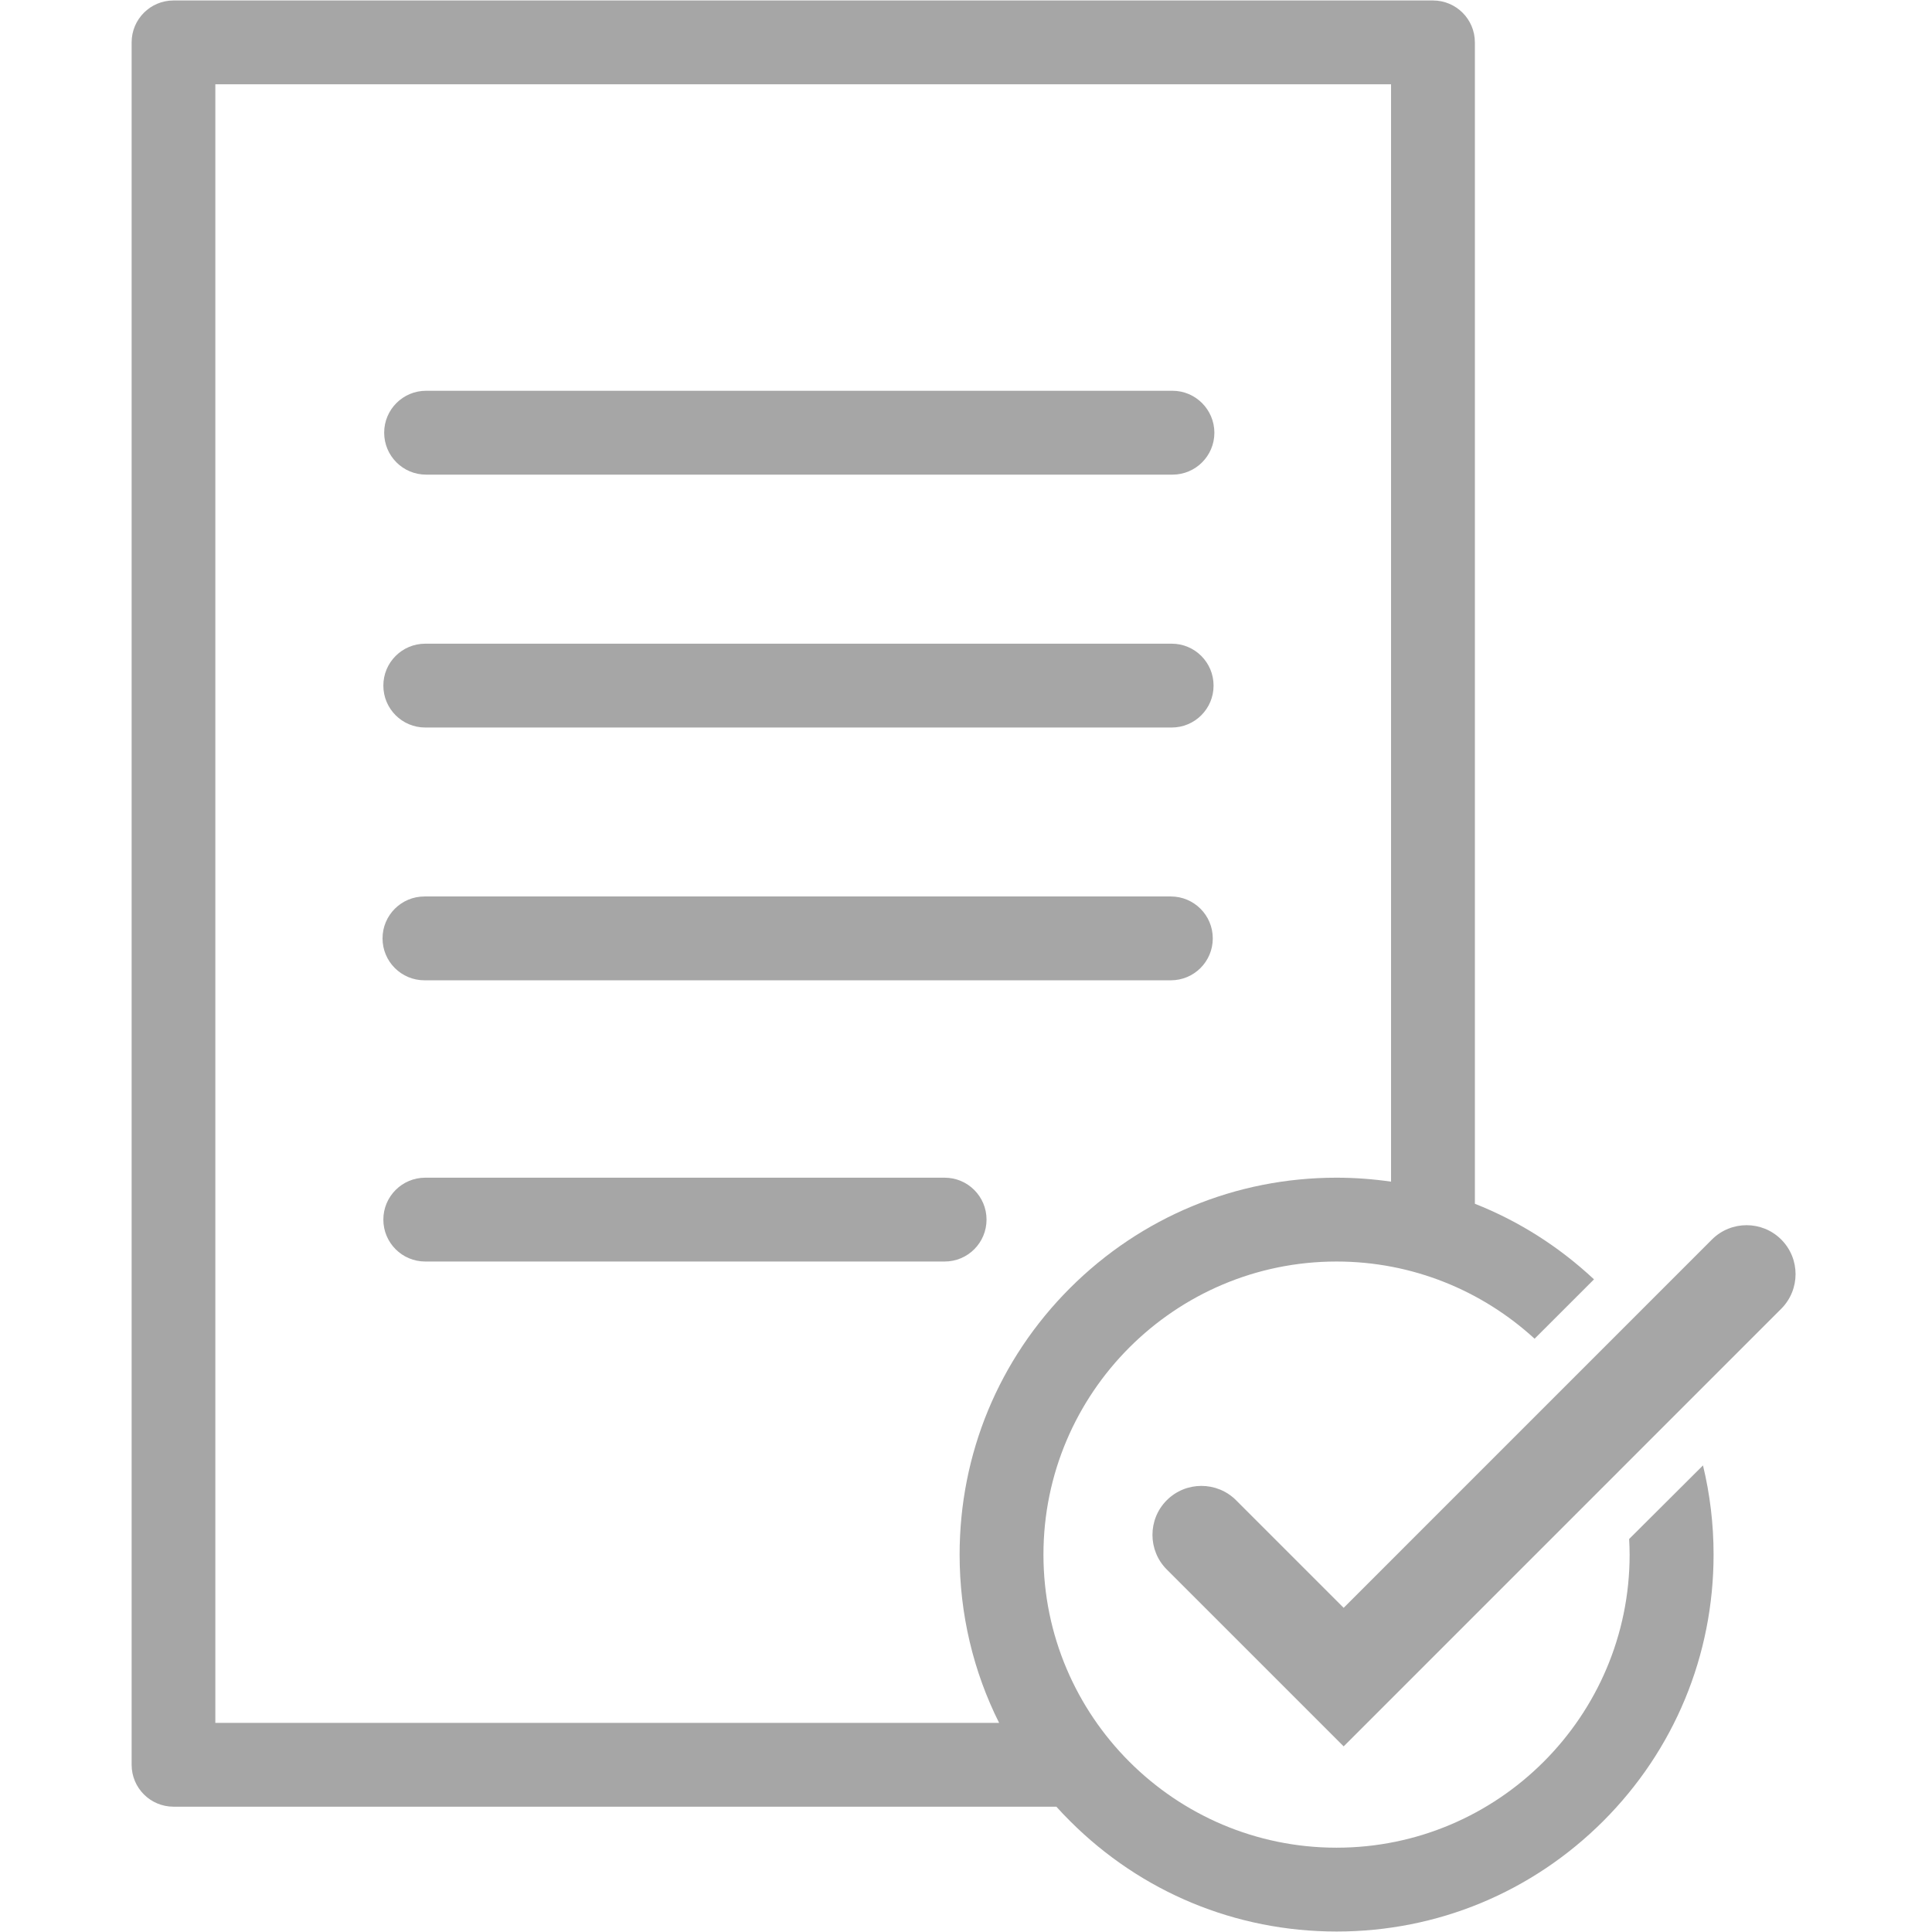 <svg xmlns="http://www.w3.org/2000/svg" xmlns:xlink="http://www.w3.org/1999/xlink" width="320" zoomAndPan="magnify" viewBox="0 0 240 240" height="320" preserveAspectRatio="xMidYMid meet" version="1.0"><defs><clipPath id="097dea4f34"><path d="M 16.352 0 L 213 0 L 213 240 L 16.352 240 Z M 16.352 0 " clip-rule="nonzero"/></clipPath><clipPath id="f97e07ccaf"><path d="M 143 152 L 223.352 152 L 223.352 217 L 143 217 Z M 143 152 " clip-rule="nonzero"/></clipPath></defs><path fill="#a6a6a6" d="M 145.445 111.363 L 52.73 111.363 C 49.852 111.363 47.52 113.695 47.52 116.57 C 47.52 119.449 49.852 121.777 52.73 121.777 L 145.445 121.777 C 148.324 121.777 150.656 119.449 150.656 116.57 C 150.656 113.695 148.324 111.363 145.445 111.363 Z M 145.445 111.363 " fill-opacity="1" fill-rule="nonzero"/><path fill="#a6a6a6" d="M 117.344 146.297 L 52.828 146.297 C 49.953 146.297 47.621 148.625 47.621 151.504 C 47.621 154.383 49.953 156.711 52.828 156.711 L 117.344 156.711 C 120.219 156.711 122.551 154.383 122.551 151.504 C 122.551 148.625 120.219 146.297 117.344 146.297 Z M 117.344 146.297 " fill-opacity="1" fill-rule="nonzero"/><path fill="#a6a6a6" d="M 145.547 79.961 L 52.828 79.961 C 49.953 79.961 47.621 82.289 47.621 85.168 C 47.621 88.047 49.953 90.375 52.828 90.375 L 145.547 90.375 C 148.426 90.375 150.754 88.047 150.754 85.168 C 150.754 82.289 148.426 79.961 145.547 79.961 Z M 145.547 79.961 " fill-opacity="1" fill-rule="nonzero"/><path fill="#a6a6a6" d="M 145.648 48.543 L 52.93 48.543 C 50.051 48.543 47.723 50.875 47.723 53.75 C 47.723 56.629 50.051 58.961 52.93 58.961 L 145.648 58.961 C 148.527 58.961 150.855 56.629 150.855 53.75 C 150.844 50.875 148.512 48.543 145.648 48.543 Z M 145.648 48.543 " fill-opacity="1" fill-rule="nonzero"/><g clip-path="url(#097dea4f34)"><path fill="#a6a6a6" d="M 202.379 191.18 C 202.41 191.816 202.438 192.469 202.438 193.117 C 202.438 213.195 186.105 229.527 166.031 229.527 C 145.953 229.527 129.621 213.195 129.621 193.117 C 129.621 173.043 145.953 156.711 166.031 156.711 C 175.504 156.711 184.141 160.355 190.633 166.301 L 198.012 158.926 C 193.645 154.844 188.637 151.676 183.215 149.535 L 183.215 5.266 C 183.215 2.387 180.887 0.059 178.008 0.059 L 21.559 0.059 C 18.68 0.059 16.352 2.387 16.352 5.266 L 16.352 219.227 C 16.352 222.105 18.68 224.434 21.559 224.434 L 131.227 224.434 C 131.777 225.043 132.344 225.648 132.934 226.227 C 141.773 235.066 153.531 239.941 166.043 239.941 C 178.555 239.941 190.301 235.066 199.156 226.227 C 207.992 217.391 212.867 205.629 212.867 193.117 C 212.867 189.328 212.418 185.625 211.551 182.039 Z M 26.75 214.02 L 26.75 10.473 L 172.801 10.473 L 172.801 146.789 C 170.57 146.469 168.316 146.297 166.031 146.297 C 153.52 146.297 141.773 151.172 132.922 160.008 C 124.082 168.848 119.207 180.605 119.207 193.117 C 119.207 200.496 120.902 207.613 124.113 214.02 Z M 26.75 214.02 " fill-opacity="1" fill-rule="nonzero"/></g><g clip-path="url(#f97e07ccaf)"><path fill="#a6a6a6" d="M 221.27 153.977 C 218.898 151.605 215.035 151.605 212.664 153.977 L 166.914 199.73 L 153.547 186.363 C 151.176 183.992 147.312 183.992 144.941 186.363 C 142.57 188.734 142.57 192.598 144.941 194.969 L 166.914 216.941 L 221.27 162.582 C 223.645 160.199 223.645 156.352 221.27 153.977 Z M 221.27 153.977 " fill-opacity="1" fill-rule="nonzero"/></g></svg>